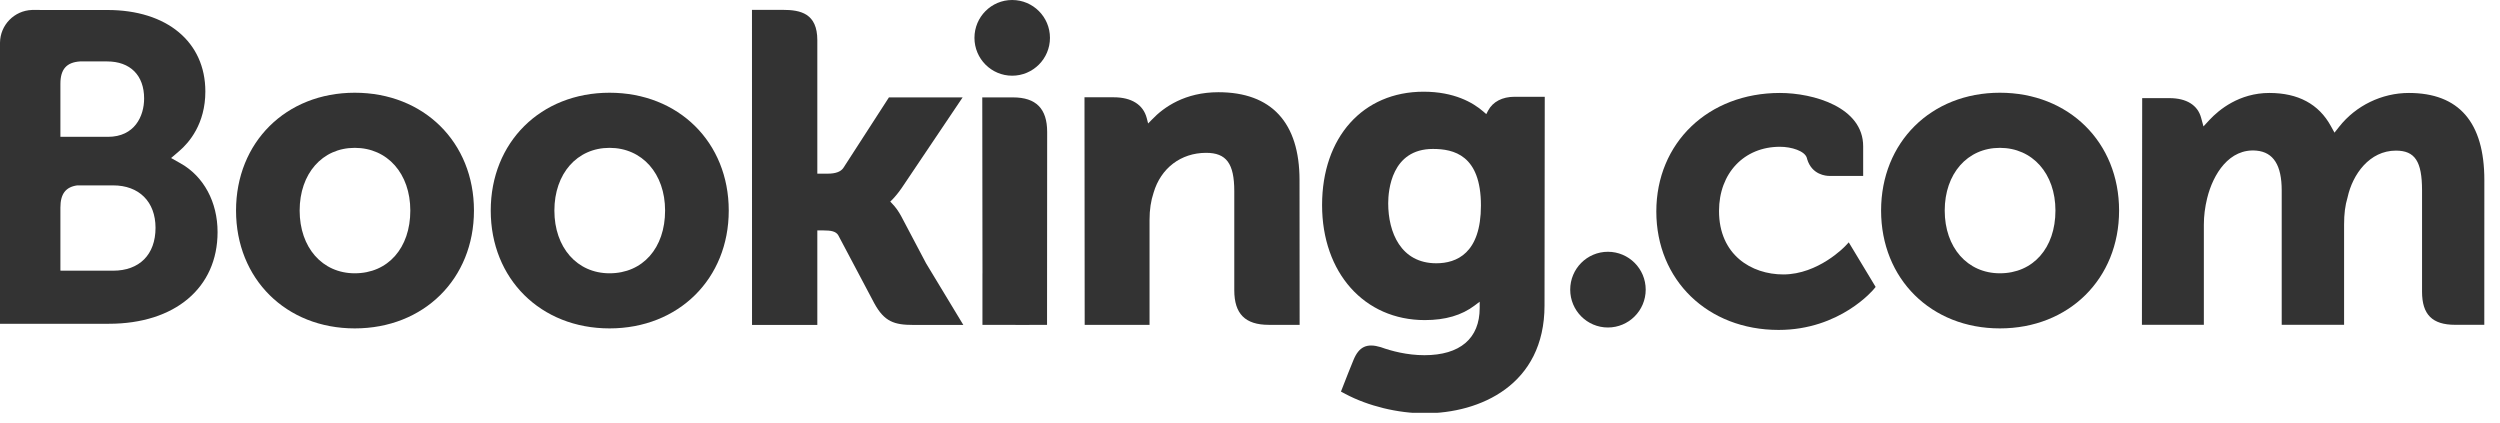 <svg width="142" height="24" viewBox="0 0 142 24" fill="none" xmlns="http://www.w3.org/2000/svg">
<g clip-path="url(#clip0)">
<path d="M55.349 2.15C55.349 0.961 56.309 0 57.49 0C58.675 0 59.638 0.961 59.638 2.15C59.638 3.337 58.675 4.3 57.49 4.3C56.309 4.3 55.349 3.337 55.349 2.15Z" fill="#333333"/>
<path d="M89.188 16.452C89.188 15.263 90.147 14.301 91.329 14.301C92.513 14.301 93.476 15.263 93.476 16.452C93.476 17.639 92.513 18.602 91.329 18.602C90.147 18.602 89.188 17.639 89.188 16.452Z" fill="#333333"/>
<path d="M20.151 15.523C18.304 15.523 17.02 14.056 17.02 11.96C17.02 9.864 18.304 8.398 20.151 8.398C22.008 8.398 23.306 9.864 23.306 11.96C23.306 14.089 22.035 15.523 20.151 15.523ZM20.151 5.267C16.243 5.267 13.407 8.082 13.407 11.96C13.407 15.838 16.243 18.653 20.151 18.653C24.073 18.653 26.921 15.838 26.921 11.96C26.921 8.082 24.073 5.267 20.151 5.267Z" fill="#333333"/>
<path d="M51.196 12.295C51.044 12.009 50.87 11.767 50.684 11.575L50.566 11.449L50.69 11.33C50.87 11.141 51.053 10.917 51.23 10.657L54.678 5.531H50.492L47.901 9.541C47.754 9.756 47.458 9.864 47.015 9.864H46.424V2.283C46.424 0.766 45.48 0.56 44.459 0.56H42.712L42.715 18.456H46.424V13.088H46.772C47.195 13.088 47.483 13.136 47.615 13.366L49.661 17.229C50.233 18.277 50.802 18.456 51.874 18.456H54.717L52.599 14.953L51.196 12.295" fill="#333333"/>
<path d="M69.204 5.238C67.317 5.238 66.113 6.076 65.438 6.785L65.213 7.013L65.134 6.703C64.935 5.944 64.267 5.526 63.262 5.526H61.599L61.61 18.451H65.294V12.494C65.294 11.911 65.37 11.406 65.524 10.945C65.934 9.549 67.078 8.681 68.508 8.681C69.658 8.681 70.107 9.288 70.107 10.857V16.486C70.107 17.825 70.726 18.451 72.066 18.451H73.819L73.813 10.23C73.813 6.964 72.22 5.238 69.205 5.238" fill="#333333"/>
<path d="M57.539 5.532H55.793L55.805 15.525H55.803V18.454H57.667C57.691 18.454 57.71 18.456 57.733 18.456L58.601 18.454H59.466V18.449H59.472L59.479 7.494C59.479 6.172 58.847 5.532 57.54 5.532" fill="#333333"/>
<path d="M34.622 15.523C32.775 15.523 31.489 14.056 31.489 11.96C31.489 9.864 32.775 8.398 34.622 8.398C36.476 8.398 37.777 9.864 37.777 11.96C37.777 14.089 36.507 15.523 34.622 15.523ZM34.622 5.267C30.71 5.267 27.874 8.082 27.874 11.96C27.874 15.838 30.71 18.653 34.622 18.653C38.54 18.653 41.393 15.838 41.393 11.96C41.393 8.082 38.54 5.267 34.622 5.267Z" fill="#333333"/>
<path d="M113.593 15.523C111.747 15.523 110.46 14.056 110.46 11.96C110.46 9.864 111.747 8.398 113.593 8.398C115.447 8.398 116.749 9.864 116.749 11.96C116.749 14.089 115.478 15.523 113.593 15.523ZM113.593 5.267C109.683 5.267 106.846 8.082 106.846 11.96C106.846 15.838 109.683 18.653 113.593 18.653C117.512 18.653 120.364 15.838 120.364 11.96C120.364 8.082 117.512 5.267 113.593 5.267Z" fill="#333333"/>
<path d="M81.582 14.954C79.567 14.954 78.85 13.197 78.85 11.55C78.85 10.825 79.034 8.46 81.388 8.46C82.558 8.46 84.117 8.795 84.117 11.672C84.117 14.385 82.737 14.954 81.582 14.954V14.954ZM86.03 5.497C85.331 5.497 84.793 5.776 84.523 6.285L84.421 6.482L84.251 6.334C83.656 5.819 82.59 5.209 80.858 5.209C77.413 5.209 75.094 7.796 75.094 11.647C75.094 15.493 77.493 18.181 80.927 18.181C82.1 18.181 83.027 17.907 83.762 17.351L84.046 17.137V17.497C84.046 19.223 82.93 20.175 80.906 20.175C79.922 20.175 79.027 19.936 78.429 19.719C77.647 19.483 77.189 19.678 76.872 20.462L76.579 21.186L76.166 22.242L76.422 22.379C77.717 23.066 79.403 23.476 80.927 23.476C84.065 23.476 87.729 21.87 87.729 17.351L87.742 5.497H86.03" fill="#333333"/>
<path d="M6.43 15.375L3.431 15.372V11.786C3.431 11.02 3.728 10.621 4.385 10.53H6.43C7.89 10.53 8.833 11.45 8.834 12.94C8.833 14.468 7.913 15.374 6.43 15.375V15.375ZM3.431 5.702V4.759C3.431 3.933 3.78 3.54 4.547 3.489H6.082C7.398 3.489 8.186 4.277 8.186 5.595C8.186 6.6 7.647 7.772 6.13 7.772H3.431V5.702V5.702ZM10.26 9.281L9.718 8.976L10.191 8.571C10.742 8.098 11.664 7.034 11.664 5.196C11.664 2.383 9.482 0.568 6.106 0.568H2.252V0.566H1.813C0.812 0.603 0.011 1.417 0 2.425V18.39H1.769C1.773 18.391 1.774 18.39 1.776 18.391L6.182 18.39C9.936 18.39 12.358 16.347 12.358 13.182C12.358 11.478 11.575 10.021 10.259 9.281" fill="#333333"/>
<path d="M136.822 5.28C135.293 5.28 133.815 5.996 132.867 7.196L132.599 7.535L132.39 7.156C131.708 5.912 130.533 5.28 128.9 5.28C127.188 5.28 126.039 6.235 125.506 6.803L125.157 7.181L125.022 6.684C124.827 5.968 124.19 5.574 123.225 5.574H121.676L121.661 18.449H125.179V12.765C125.179 12.268 125.241 11.775 125.366 11.26C125.702 9.887 126.625 8.409 128.177 8.557C129.134 8.649 129.601 9.388 129.601 10.816V18.449H133.144V12.765C133.144 12.143 133.202 11.678 133.342 11.21C133.628 9.899 134.591 8.555 136.088 8.555C137.171 8.555 137.572 9.169 137.572 10.816V16.567C137.572 17.867 138.152 18.449 139.452 18.449H141.108L141.111 10.229C141.111 6.946 139.666 5.28 136.822 5.28Z" fill="#333333"/>
<path d="M104.809 13.979C104.798 13.991 103.284 15.588 101.291 15.588C99.475 15.588 97.64 14.473 97.64 11.986C97.64 9.838 99.063 8.337 101.099 8.337C101.76 8.337 102.512 8.574 102.63 8.972L102.647 9.04C102.918 9.943 103.739 9.992 103.901 9.992L105.828 9.994V8.308C105.828 6.086 103.001 5.28 101.099 5.28C97.031 5.28 94.079 8.112 94.079 12.013C94.079 15.912 96.999 18.74 101.025 18.74C104.517 18.74 106.417 16.444 106.435 16.421L106.536 16.297L105.009 13.765L104.809 13.979" fill="#333333"/>
</g>
<defs>
<clipPath id="clip0">
<rect width="141.111" height="23.446" fill="white"/>
</clipPath>
</defs>
</svg>
